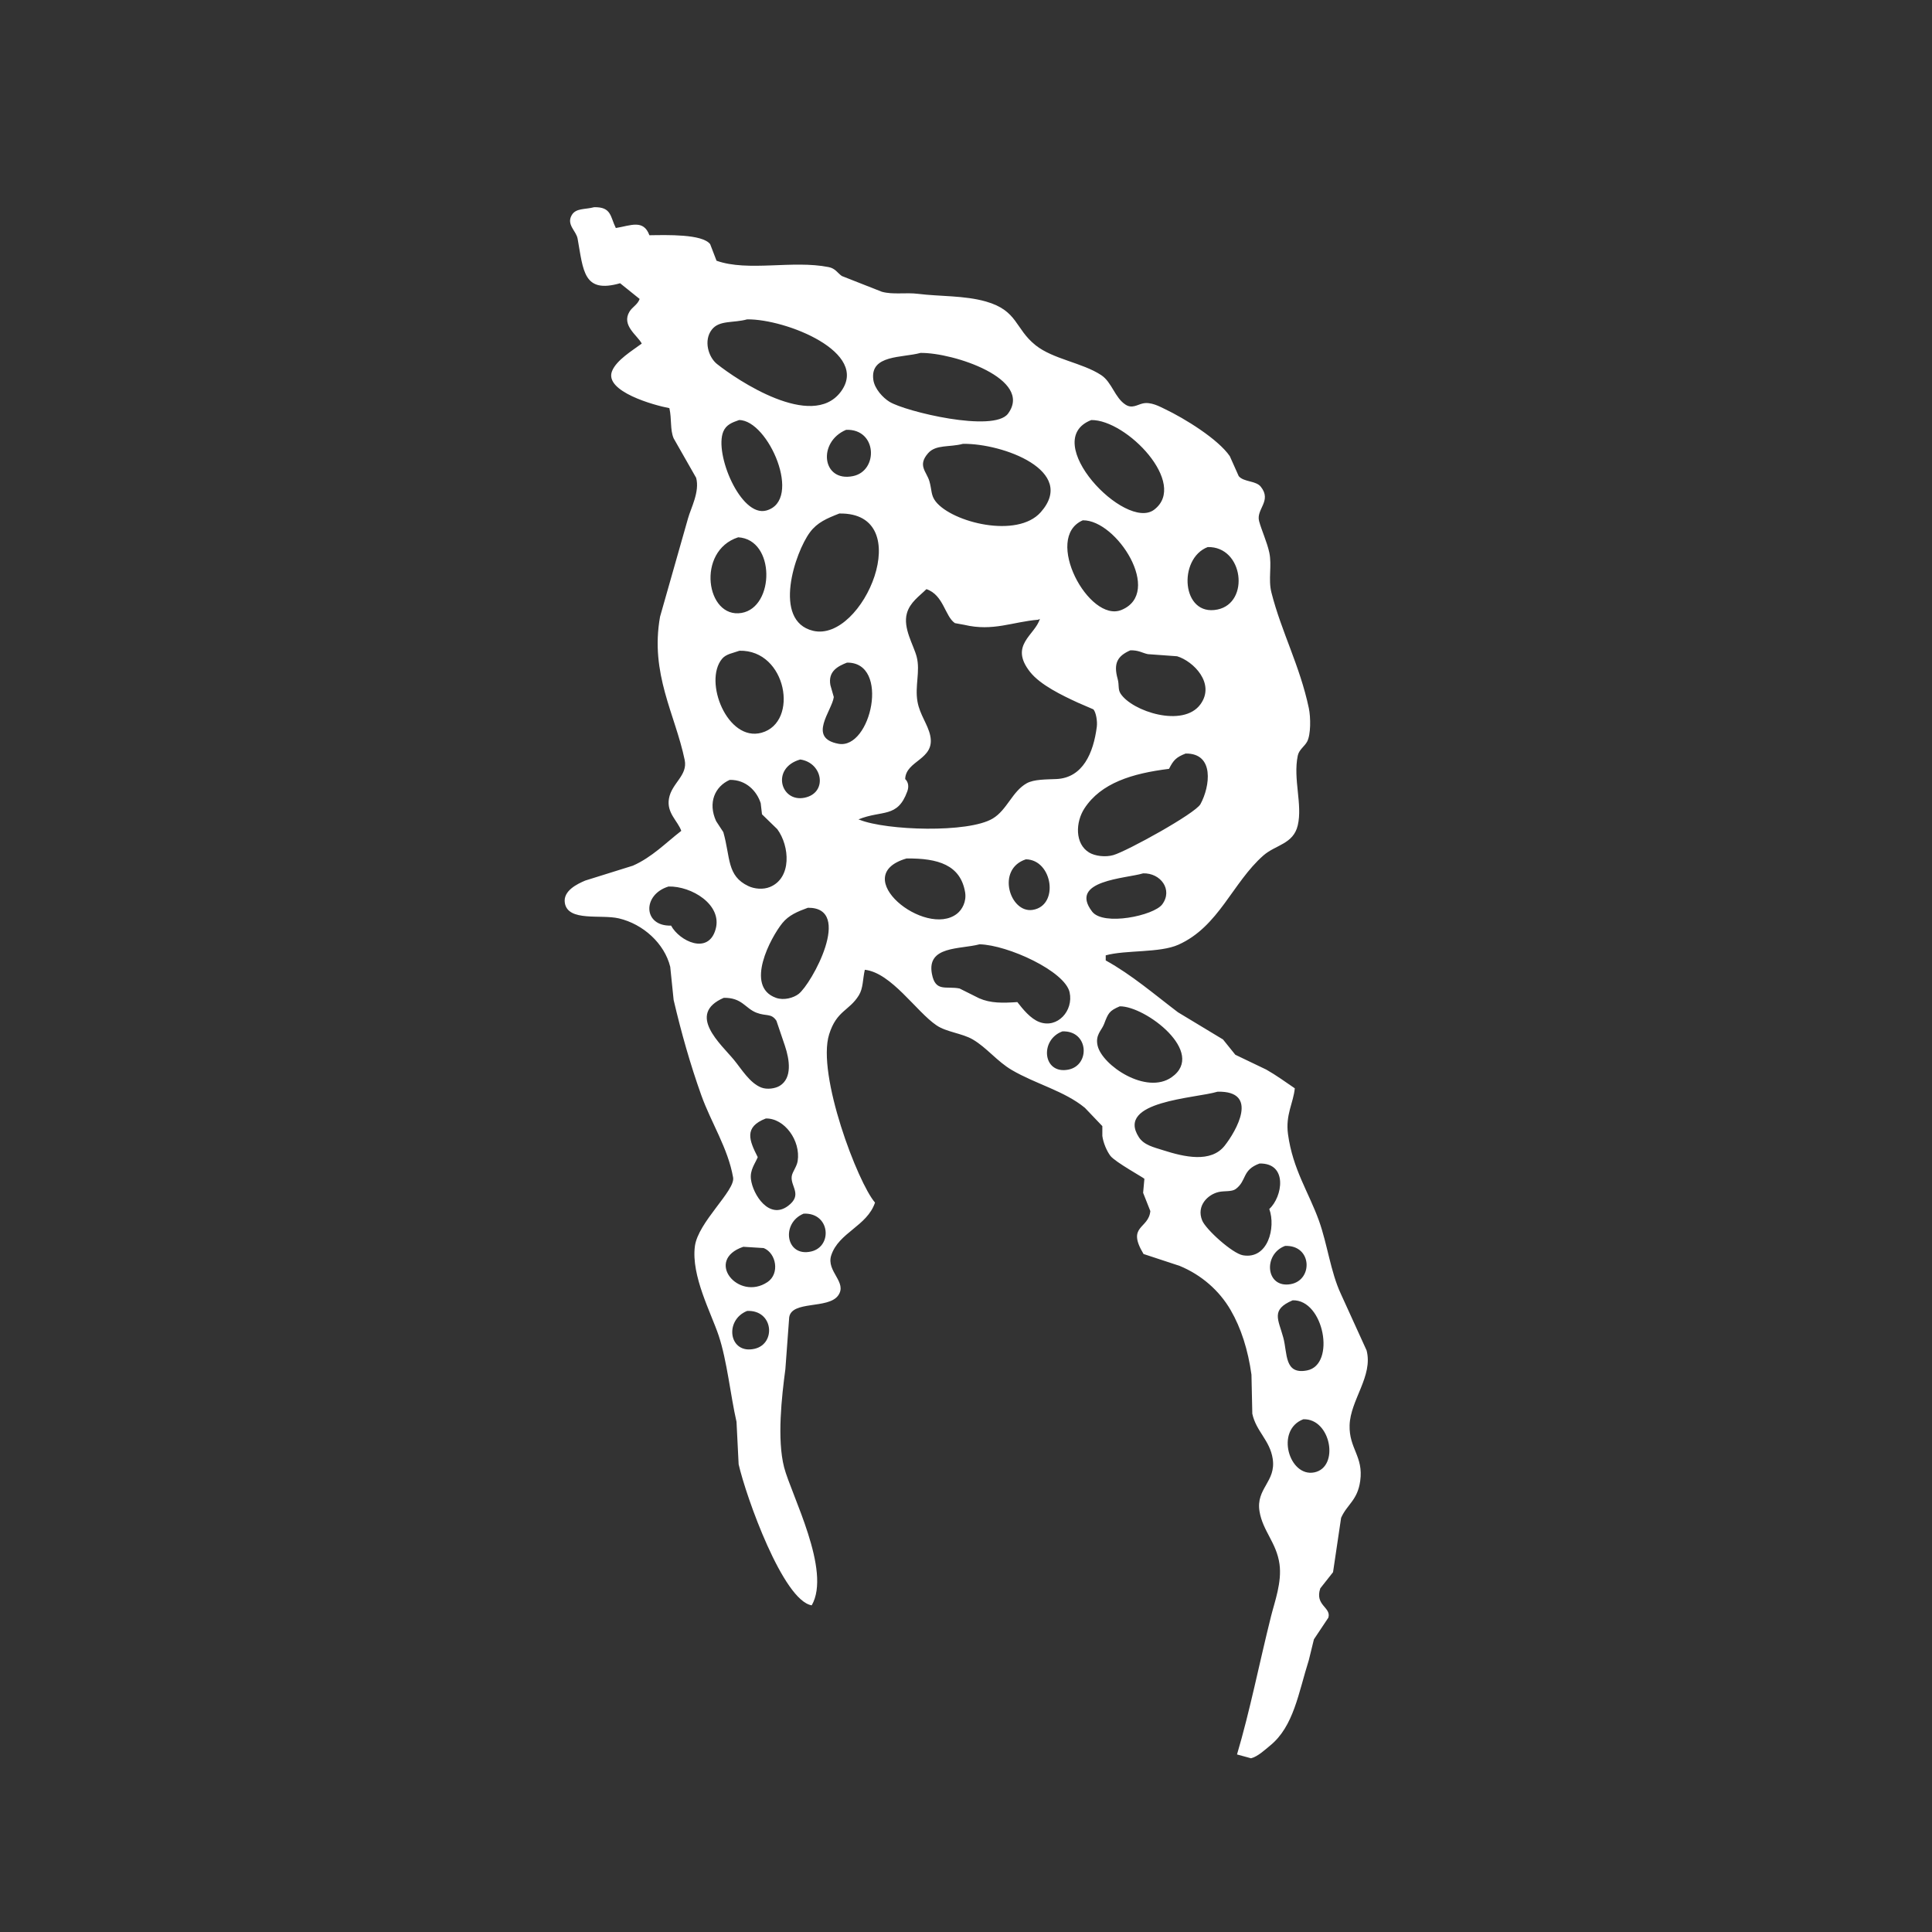 <svg xmlns="http://www.w3.org/2000/svg" width="4096" height="4096" viewBox="0 0 4096 4096">
  <rect x="0" y="0" width="4096" height="4096" fill="#333333" stroke="none"/>
  <defs>
    <style>
      .cls-1 {
        fill: #ffff;
        fill-rule: evenodd;
      }
    </style>
  </defs>
  <path id="Shape_319_1" data-name="Shape 319 1" class="cls-1" d="M1259.69,439.289c36.99-.769,33.94,20.174,45.93,44.133,31.47-5.135,58.56-19,71.17,15.312,36.81-.507,112.07-2.882,128.81,18.915q6.75,17.56,13.51,35.127c66.82,23.727,161.53-1.787,237.8,13.51,14.38,2.883,18.42,12.433,27.93,18.914l84.67,33.326c24.23,6.707,50.37,1.084,77.47,4.5,44.53,5.62,97.65,3.214,143.22,16.213,67.96,19.384,61.34,57.676,105.39,92.771,37.15,29.589,98.48,36.8,138.72,63.048,23.27,15.177,28.89,48.229,52.25,63.048,13.58,8.619,24.72-.1,36.03-2.7,17.31-3.976,35.83,6.466,46.84,11.709,42.15,20.075,112.78,63.619,137.82,99.977q9.45,21.164,18.92,42.337c10.57,12.82,36.37,9.37,46.84,22.51,24.07,30.23-10.44,47.5-3.61,72.96,5.22,19.46,16.99,44.78,21.62,66.65,5.92,27.94-2.64,56.48,4.5,84.66,21.2,83.63,60.27,154.97,79.27,244.99,4.15,19.65,4.42,56.18-3.6,71.16-5.47,10.21-17.13,16.79-19.82,29.72-10.32,49.62,10.44,103.34,0,147.71-9.4,39.98-47.05,41.14-72.96,63.95-65.63,57.8-94.3,150.79-180.16,189.15-39.77,17.77-111.18,10.79-154.03,22.51v10.81c55.16,30.44,104.04,72.69,153.13,109.89q47.745,28.815,95.49,57.64,13.05,16.215,26.12,32.42l65.76,31.53c21.53,12.25,40.63,26.26,60.35,39.63-3.04,31.23-20.03,56.08-14.41,97.27,10.19,74.82,43.96,122.93,65.75,183.74,17.65,49.26,24.65,108.17,45.94,154.02q27.48,60.345,54.95,120.69c14.12,54.3-34.49,105.21-36.03,158.53-1.44,49.62,29.67,65.93,22.52,117.99-5.71,41.5-27.67,49.4-40.54,78.36q-8.55,57.63-17.11,115.28l-27.03,34.23c-12.25,36.48,23.71,39.98,17.12,62.15l-30.63,45.93q-5.4,22.065-10.81,44.14c-22.02,69.34-31.78,140.2-81.97,181.04-10.67,8.68-26.06,23.36-40.53,27.02q-14.865-4.065-29.73-8.11c27.54-92.69,46.79-191.56,72.06-292.72,7.82-31.27,23.33-72.34,18.02-110.79-6.28-45.49-35.43-70.01-42.34-111.68-8.11-48.96,35.42-62.82,27.93-111.69-6.05-39.43-35.02-57.7-43.24-95.47q-0.9-41.43-1.8-82.87c-7.34-52.63-21.91-98.58-44.14-136.9-24.01-41.4-61.92-74.57-108.09-93.67q-38.28-12.615-76.57-25.22c-36.56-60.64,10.64-52.33,14.41-90.97q-7.65-19.365-15.31-38.73,1.35-14.865,2.7-29.72c-0.96-1.96-62.21-35.64-72.06-48.64-7.67-10.13-15.19-27.62-17.11-42.33v-20.72q-18.465-19.365-36.94-38.73c-43.41-35.83-104.37-50.51-154.93-80.16-31.42-18.43-53.1-47.47-82.87-64.85-22.26-12.99-55.65-15.61-76.57-29.72-43.23-29.18-95.84-111.62-152.23-117.99-4.7,20.83-3.38,38.98-12.61,54.04-20.4,33.26-47.16,32.08-63.05,82.86-26.68,85.23,60.96,315.15,97.28,356.67-16.92,50.15-76.78,63.16-92.78,111.69-11.37,34.47,35.2,57.13,14.41,85.57-21.17,28.95-98.2,9.99-103.59,45.93q-4.05,54.93-8.1,109.88c-7.75,58.23-17.99,148.53-2.71,208.06,14.9,58.03,100.9,219.57,58.55,292.73-60.62-9.98-139.08-229.76-154.93-299.03q-2.25-45.03-4.5-90.07c-12.61-54.65-20.02-129.54-37.84-182.84-16.19-48.44-58.44-126.49-50.44-189.14,6.54-51.24,85.89-118.18,81.07-145.92-10.78-62.09-46.86-116.65-67.56-174.73-23.09-64.79-42.11-131.43-58.55-201.75q-3.6-35.13-7.21-70.26c-12.22-49.57-57.46-90.58-108.99-102.68-37.88-8.89-107.57,7.57-114.4-32.42-4.5-26.37,27.21-40.87,43.24-47.74q50.43-15.765,100.89-31.52c40.72-17.9,69.67-48.33,102.68-73.86-7.34-21.12-31.49-37.92-26.12-68.45,5.81-32.97,40.24-48.72,33.33-81.96-20.16-97.02-73.77-182.19-52.24-303.54q29.715-104.46,59.45-208.96c5.85-21.15,25.09-56.25,17.11-85.56q-23.865-41.881-47.74-83.766c-7.76-18.167-3.83-41.088-9.01-63.949-31.87-5.881-138.53-35.365-121.6-78.36,9.33-23.717,43.59-43.957,63.05-58.545-9.36-17.63-43.52-38.5-26.12-67.552,6.16-10.293,17.2-14.688,21.62-27.02q-20.715-16.662-41.44-33.326c-77.89,22.343-77.83-26.3-90.08-94.572-2.93-16.381-24.04-29.442-12.61-49.538C1220.86,440.73,1239.85,444.567,1259.69,439.289Zm324.28,237.782c-29.02,8.173-58.83,1.246-74.77,21.616-18.01,23.02-7.44,58.393,10.81,72.956,42.21,33.688,200.69,140.357,262.13,59.446C1845.76,747.3,1665.76,676.057,1583.97,677.071Zm367.51,71.154c-38.82,10.739-107.13,3.373-99.98,56.744,2.6,19.412,20.47,38.355,34.23,46.835,33.54,20.674,221.16,65.9,251.31,25.22C2191.35,803.758,2021.58,747.275,1951.48,748.225ZM1566.85,890.534c-15.28,5.33-27.34,10.106-33.33,24.319-19.71,46.735,36.91,182.267,90.98,167.527C1702.86,1061.03,1628.93,890.305,1566.85,890.534Zm746.75,0c-111.93,43.537,72.2,236.416,133.31,190.046C2519.42,1025.55,2388.63,889.627,2313.6,890.534ZM1793.85,911.25c-61.01,25.8-51.32,111.42,14.41,98.18C1862.69,998.459,1859.94,908.831,1793.85,911.25Zm247.71,29.723c-28.85,7.683-57.34,1.019-73.86,19.815-23.01,26.173-3.37,38.763,2.7,59.442,5.41,18.45,2.83,29.78,13.51,43.24,35.14,44.27,172.68,78.69,222.49,22.51C2284.21,998.225,2126.21,939.793,2041.56,940.973ZM1779.43,1088.69c-26.47,10.4-46.66,18.88-62.15,39.63-31.7,42.47-80.36,187.95,6.31,208.96C1830.23,1363.12,1946.27,1085.76,1779.43,1088.69Zm516.15,14.41c-84.51,36.66,13.25,218.17,81.97,190.04C2466.43,1256.76,2367.52,1101.83,2295.58,1103.1Zm-730.53,36.02c-89.67,28.85-68.03,173.21,7.2,160.33C1642.57,1287.4,1644.17,1143.75,1565.05,1139.12Zm995.36,20.72c-63.57,24.47-55.76,148.14,20.72,132.4C2650.44,1277.98,2636.29,1157.99,2560.41,1159.84Zm-596.32,89.17c-15.12,15.03-34.93,27.95-41.43,51.34-8.73,31.38,14.29,67.13,20.72,91.87,8.03,30.95-4.17,62.14,1.8,95.47,5,27.93,22.01,48.04,27.02,72.06,10.64,51-51.84,52.01-53.15,91.87,6.84,6.51,8.14,16.13,4.51,26.12-20.88,57.4-53.03,38.94-103.59,59.44l2.7,0.9c56.76,22.64,230.12,28.41,281.94-2.7,30.59-18.35,41.27-57.47,72.07-74.76,15.57-8.74,42.28-8.02,63.05-9,56.06-2.66,78.45-55.27,85.58-110.79,1.53-11.96-1.71-30.7-7.21-36.93q-16.665-7.2-33.33-14.41c-33.16-15.3-79.1-37.32-100.89-64.85-45.15-57.04,10.52-77.85,20.72-112.58l-3.6,1.8c-53.98,4.3-95.67,25.32-156.74,10.81q-9.9-1.8-19.81-3.61C2003.13,1306.39,2000.57,1261.39,1964.09,1249.01Zm432.38,129.7c-27.32,11.96-36.18,27.5-27.03,60.34,3.82,13.7.16,22.07,6.31,31.53,24.37,37.5,132.64,73.05,169.35,22.52,31.96-44.01-14.81-91.27-49.55-101.78q-31.065-2.25-62.15-4.51C2421.16,1384.17,2414.38,1378.4,2396.47,1378.71Zm-828.72.9c-14.05,5.09-28.37,6.81-36.93,17.11-39.99,48.13,11.74,176.78,83.77,156.72C1694.66,1531.14,1667.9,1377.34,1567.75,1379.61Zm227.9,25.22c-18.4,7.21-40.66,17.98-35.13,47.73q3.6,12.615,7.2,25.22c-3.91,29.36-56.43,86.81,9.91,99.08C1846.6,1589.62,1887.75,1403.45,1795.65,1404.83Zm717.92,192.75c-20.16,7.89-25.78,14.01-35.13,32.42-78.39,9.68-144.19,30.11-179.26,83.76-19.09,29.21-20.72,75.07,9.91,93.68,12.22,7.42,34.35,10.32,51.35,5.4,28.72-8.31,173.76-88.12,184.66-108.08C2565.44,1667.47,2575.31,1596.55,2513.57,1597.58Zm-817.01,12.6c-62.29,17.73-41.91,91.33,9.01,81.07C1755.12,1681.26,1744.81,1617.11,1696.56,1610.18Zm-149.53,43.24c-31.48,14.04-46.58,48.48-28.82,87.36q7.65,11.715,15.31,23.42c15.31,53.81,7.1,92.74,53.15,114.39,12.88,6.06,31.25,7.89,45.94,1.8,46.18-19.16,41.85-86.46,15.31-122.49l-32.43-31.53q-1.35-11.7-2.7-23.41C1604.7,1677.46,1581.96,1652.79,1547.03,1653.42Zm374.73,166.63c-125.77,36.85,40.31,169.41,107.19,117.09,10.99-8.61,20.58-25.99,17.11-45.94C2036.13,1833.98,1989.13,1819.25,1921.76,1820.05Zm253.12,1.8c-63.62,20.86-33.68,114.71,14.41,107.18C2246.22,1920.11,2231.61,1822.42,2174.88,1821.85Zm248.61,29.72c-35.53,10.98-158.92,14.65-108.09,81.06,23.82,31.14,130.94,8.54,148.63-15.31C2487.02,1886.3,2460.67,1850.49,2423.49,1851.57Zm-1006.17,27.92c-56.06,17.13-54.13,84.71,5.41,82.86,17.65,32.83,79.37,63.08,94.58,7.21C1531.43,1917.67,1465.72,1878.23,1417.32,1879.49Zm295.46,45.04c-22.34,8.13-40.58,15.86-54.05,32.42-24.29,29.86-80.95,134.58-13.51,158.52,16.87,5.99,37.1,0,47.74-8.1C1720.38,2086.49,1810.16,1923.53,1712.78,1924.53Zm363.91,77.45c-41.33,11.04-112.52,2.82-100.89,63.05,7.52,38.91,29.95,24.97,58.55,30.63q20.715,10.35,41.44,20.71c24.55,10.78,49.91,10.19,81.07,8.11,11.61,14.92,27.86,35.27,46.84,42.33,38.19,14.22,72.57-23.92,63.96-63.05C2257.8,2059.02,2136.87,2003.44,2076.69,2001.98Zm-542.27,113.49c-79.98,34.67-5.71,98.3,21.62,131.5,15.8,19.19,33.2,48.78,57.65,58.55,12.56,5.01,30.23,2.26,39.63-3.61,26.53-16.56,20.7-55.07,10.81-84.66q-9-26.565-18.01-53.14c-11.12-16.62-21.26-8.92-42.34-17.11C1579.65,2137.62,1573.19,2114.81,1534.42,2115.47Zm839.53,18.02c-22.45,9.62-24.34,14.27-33.33,37.82-5.04,13.21-19.05,22.88-13.51,45.94,9.96,41.46,102.78,104.32,156.73,66.65C2558.75,2231.61,2428.2,2132.63,2373.95,2133.49Zm-121.61,53.14c-48.65,17.8-41.78,91.65,12.61,81.06C2311.94,2258.54,2308.41,2184.5,2252.34,2186.63Zm328.79,127.89c-46.11,14.12-216.25,19.56-166.65,96.38,10.82,16.76,31.09,21.19,52.25,27.92,43.89,13.96,100.38,27.21,129.71-9.91C2620.48,2398.48,2670.78,2312.24,2581.13,2314.52Zm-957.53,56.75c-46.88,18.19-35.32,46.24-17.12,81.96-5.24,13.31-16.88,26.84-14.41,46.84,4.03,32.51,38.45,86.37,78.37,56.74,32.02-23.77,5.08-41.38,8.11-63.05,1.33-9.51,10.71-20.01,12.61-32.42C1697.75,2418.24,1663.2,2370.41,1623.6,2371.27Zm1046.7,95.47c-37.78,13.78-26.42,36.15-50.44,54.04-8.38,6.24-24,3.59-36.03,6.31-23.17,5.24-47.82,29.13-35.13,60.34,7.71,18.99,64.05,69.98,86.47,73.86,53.02,9.17,70.05-58.82,55.85-98.18C2719.06,2537.68,2731,2465.45,2670.3,2466.74Zm-966.53,106.28c-48.63,20.04-38.05,92.94,16.21,80.16C1765.7,2642.42,1759.9,2570.57,1703.77,2573.02Zm1020.58,68.45c-46.93,17.54-41.15,90.13,11.71,81.07C2784.25,2714.28,2782.1,2639.02,2724.35,2641.47Zm-1148.49,1.81c-83.02,28.31-10.38,116.21,51.34,74.75,26.15-17.56,18.88-61.08-8.1-72.05Zm1164.7,113.48c-46.99,19.96-30.29,40.47-19.81,79.26,8.98,33.27,1.7,78.95,50.44,69.36C2832.43,2893.32,2806.91,2754.77,2740.56,2756.76Zm-1156.59,22.52c-49.29,19.73-38.47,93.11,16.21,80.16C1645.72,2848.66,1639.82,2776.87,1583.97,2779.28Zm1179.11,229.68c-59.97,22.84-29.91,123.46,23.42,112.58C2840.43,3110.54,2821.63,3006.87,2763.08,3008.96Z"/>
</svg>
